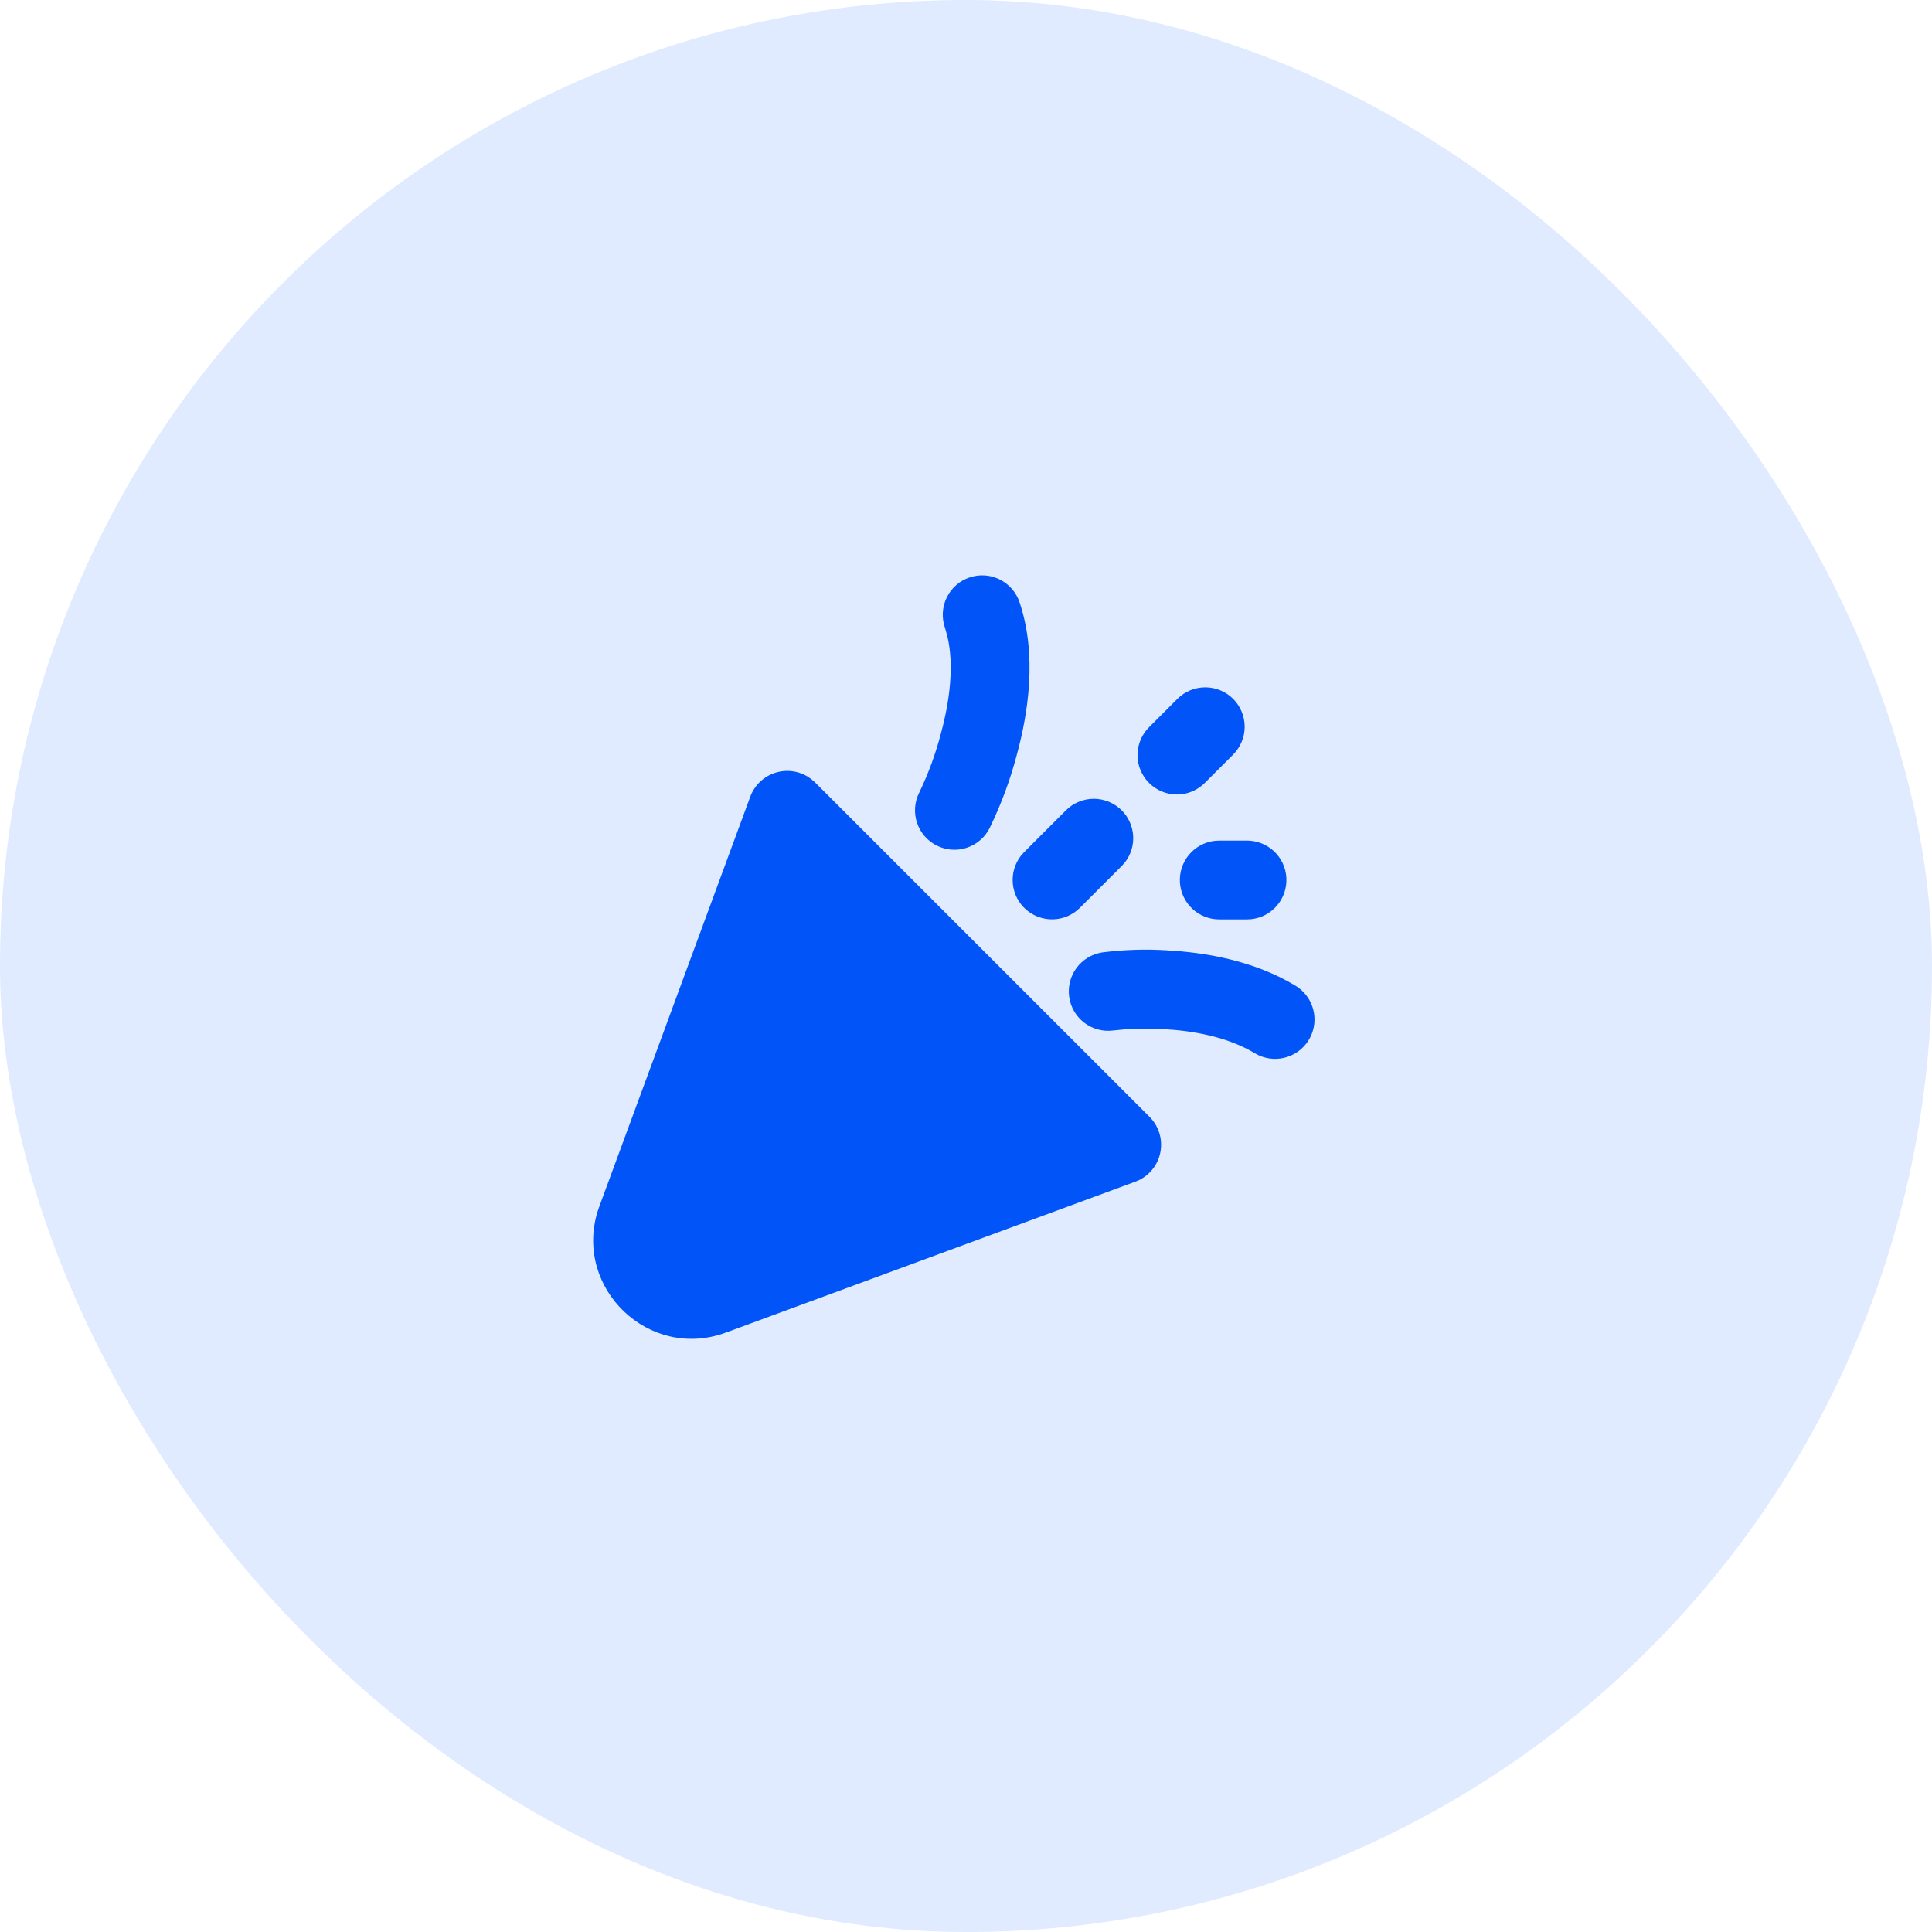 <svg width="96" height="96" viewBox="0 0 96 96" fill="none" xmlns="http://www.w3.org/2000/svg">
<rect width="96" height="96" rx="48" fill="#E0EBFF"/>
<g clip-path="url(#clip0_1087_40776)">
<path d="M40.316 38.718L40.502 38.88L57.12 55.496C57.338 55.714 57.501 55.98 57.597 56.273C57.693 56.565 57.718 56.876 57.671 57.181C57.624 57.485 57.506 57.774 57.327 58.024C57.147 58.274 56.911 58.478 56.638 58.62L56.411 58.718L36.074 66.213C32.251 67.623 28.528 64.029 29.69 60.212L29.788 59.926L37.28 39.589C37.379 39.32 37.536 39.075 37.74 38.873C37.944 38.671 38.19 38.517 38.46 38.42C38.731 38.324 39.019 38.288 39.305 38.315C39.59 38.343 39.867 38.432 40.114 38.578L40.316 38.715V38.718ZM58.001 47.224C59.785 47.319 62.231 47.694 64.358 48.971C64.789 49.227 65.106 49.638 65.243 50.12C65.38 50.602 65.327 51.119 65.095 51.563C64.863 52.007 64.469 52.345 63.995 52.508C63.521 52.671 63.002 52.646 62.547 52.438L62.343 52.33C61.007 51.527 59.3 51.214 57.796 51.135C57.176 51.099 56.554 51.102 55.935 51.143L55.316 51.204C54.806 51.27 54.289 51.132 53.879 50.82C53.469 50.508 53.199 50.047 53.127 49.537C53.054 49.027 53.186 48.509 53.493 48.095C53.8 47.681 54.257 47.405 54.766 47.326C55.839 47.188 56.922 47.153 58.001 47.222V47.224ZM61.967 41.769C62.466 41.77 62.946 41.961 63.308 42.304C63.671 42.647 63.889 43.115 63.918 43.613C63.947 44.111 63.785 44.602 63.464 44.984C63.144 45.367 62.69 45.613 62.194 45.672L61.967 45.685H60.58C60.081 45.684 59.602 45.493 59.239 45.15C58.876 44.807 58.658 44.339 58.629 43.841C58.6 43.343 58.763 42.852 59.083 42.47C59.403 42.087 59.858 41.841 60.353 41.782L60.58 41.769H61.967ZM55.735 40.265C56.073 40.602 56.275 41.05 56.305 41.526C56.335 42.002 56.19 42.473 55.898 42.85L55.735 43.034L53.658 45.111C53.305 45.463 52.832 45.667 52.335 45.682C51.838 45.697 51.353 45.522 50.98 45.193C50.607 44.864 50.373 44.405 50.326 43.91C50.279 43.415 50.422 42.92 50.726 42.526L50.889 42.342L52.964 40.267C53.146 40.084 53.362 39.94 53.6 39.842C53.838 39.743 54.093 39.692 54.35 39.692C54.607 39.692 54.862 39.743 55.1 39.842C55.337 39.94 55.553 40.083 55.735 40.265ZM50.669 29.952C51.547 32.588 51.077 35.474 50.528 37.492C50.199 38.749 49.746 39.971 49.177 41.14C48.945 41.605 48.538 41.959 48.045 42.123C47.553 42.288 47.015 42.25 46.55 42.018C46.085 41.786 45.731 41.379 45.567 40.887C45.402 40.394 45.44 39.856 45.672 39.391C46.126 38.452 46.486 37.471 46.749 36.462C47.193 34.832 47.416 33.064 47.074 31.615L46.954 31.192C46.869 30.947 46.833 30.687 46.849 30.428C46.864 30.169 46.931 29.916 47.046 29.684C47.16 29.451 47.32 29.243 47.515 29.072C47.71 28.902 47.938 28.772 48.184 28.69C48.43 28.608 48.69 28.575 48.948 28.594C49.207 28.613 49.459 28.684 49.69 28.801C49.922 28.919 50.127 29.081 50.295 29.278C50.463 29.476 50.59 29.705 50.669 29.952ZM61.274 34.726C61.641 35.094 61.847 35.592 61.847 36.111C61.847 36.63 61.641 37.128 61.274 37.495L59.889 38.88C59.708 39.067 59.492 39.216 59.253 39.319C59.014 39.422 58.758 39.476 58.497 39.478C58.237 39.48 57.98 39.431 57.739 39.332C57.498 39.234 57.279 39.088 57.096 38.904C56.912 38.72 56.766 38.502 56.668 38.261C56.569 38.02 56.52 37.763 56.522 37.502C56.524 37.242 56.578 36.986 56.681 36.747C56.784 36.508 56.933 36.292 57.12 36.111L58.505 34.726C58.872 34.359 59.37 34.153 59.889 34.153C60.408 34.153 60.906 34.359 61.274 34.726Z" fill="#0054F8"/>
</g>
<defs>
<clipPath id="clip0_1087_40776">
<rect width="47" height="47" fill="white" transform="translate(24.5 24.5)"/>
</clipPath>
</defs>
</svg>
